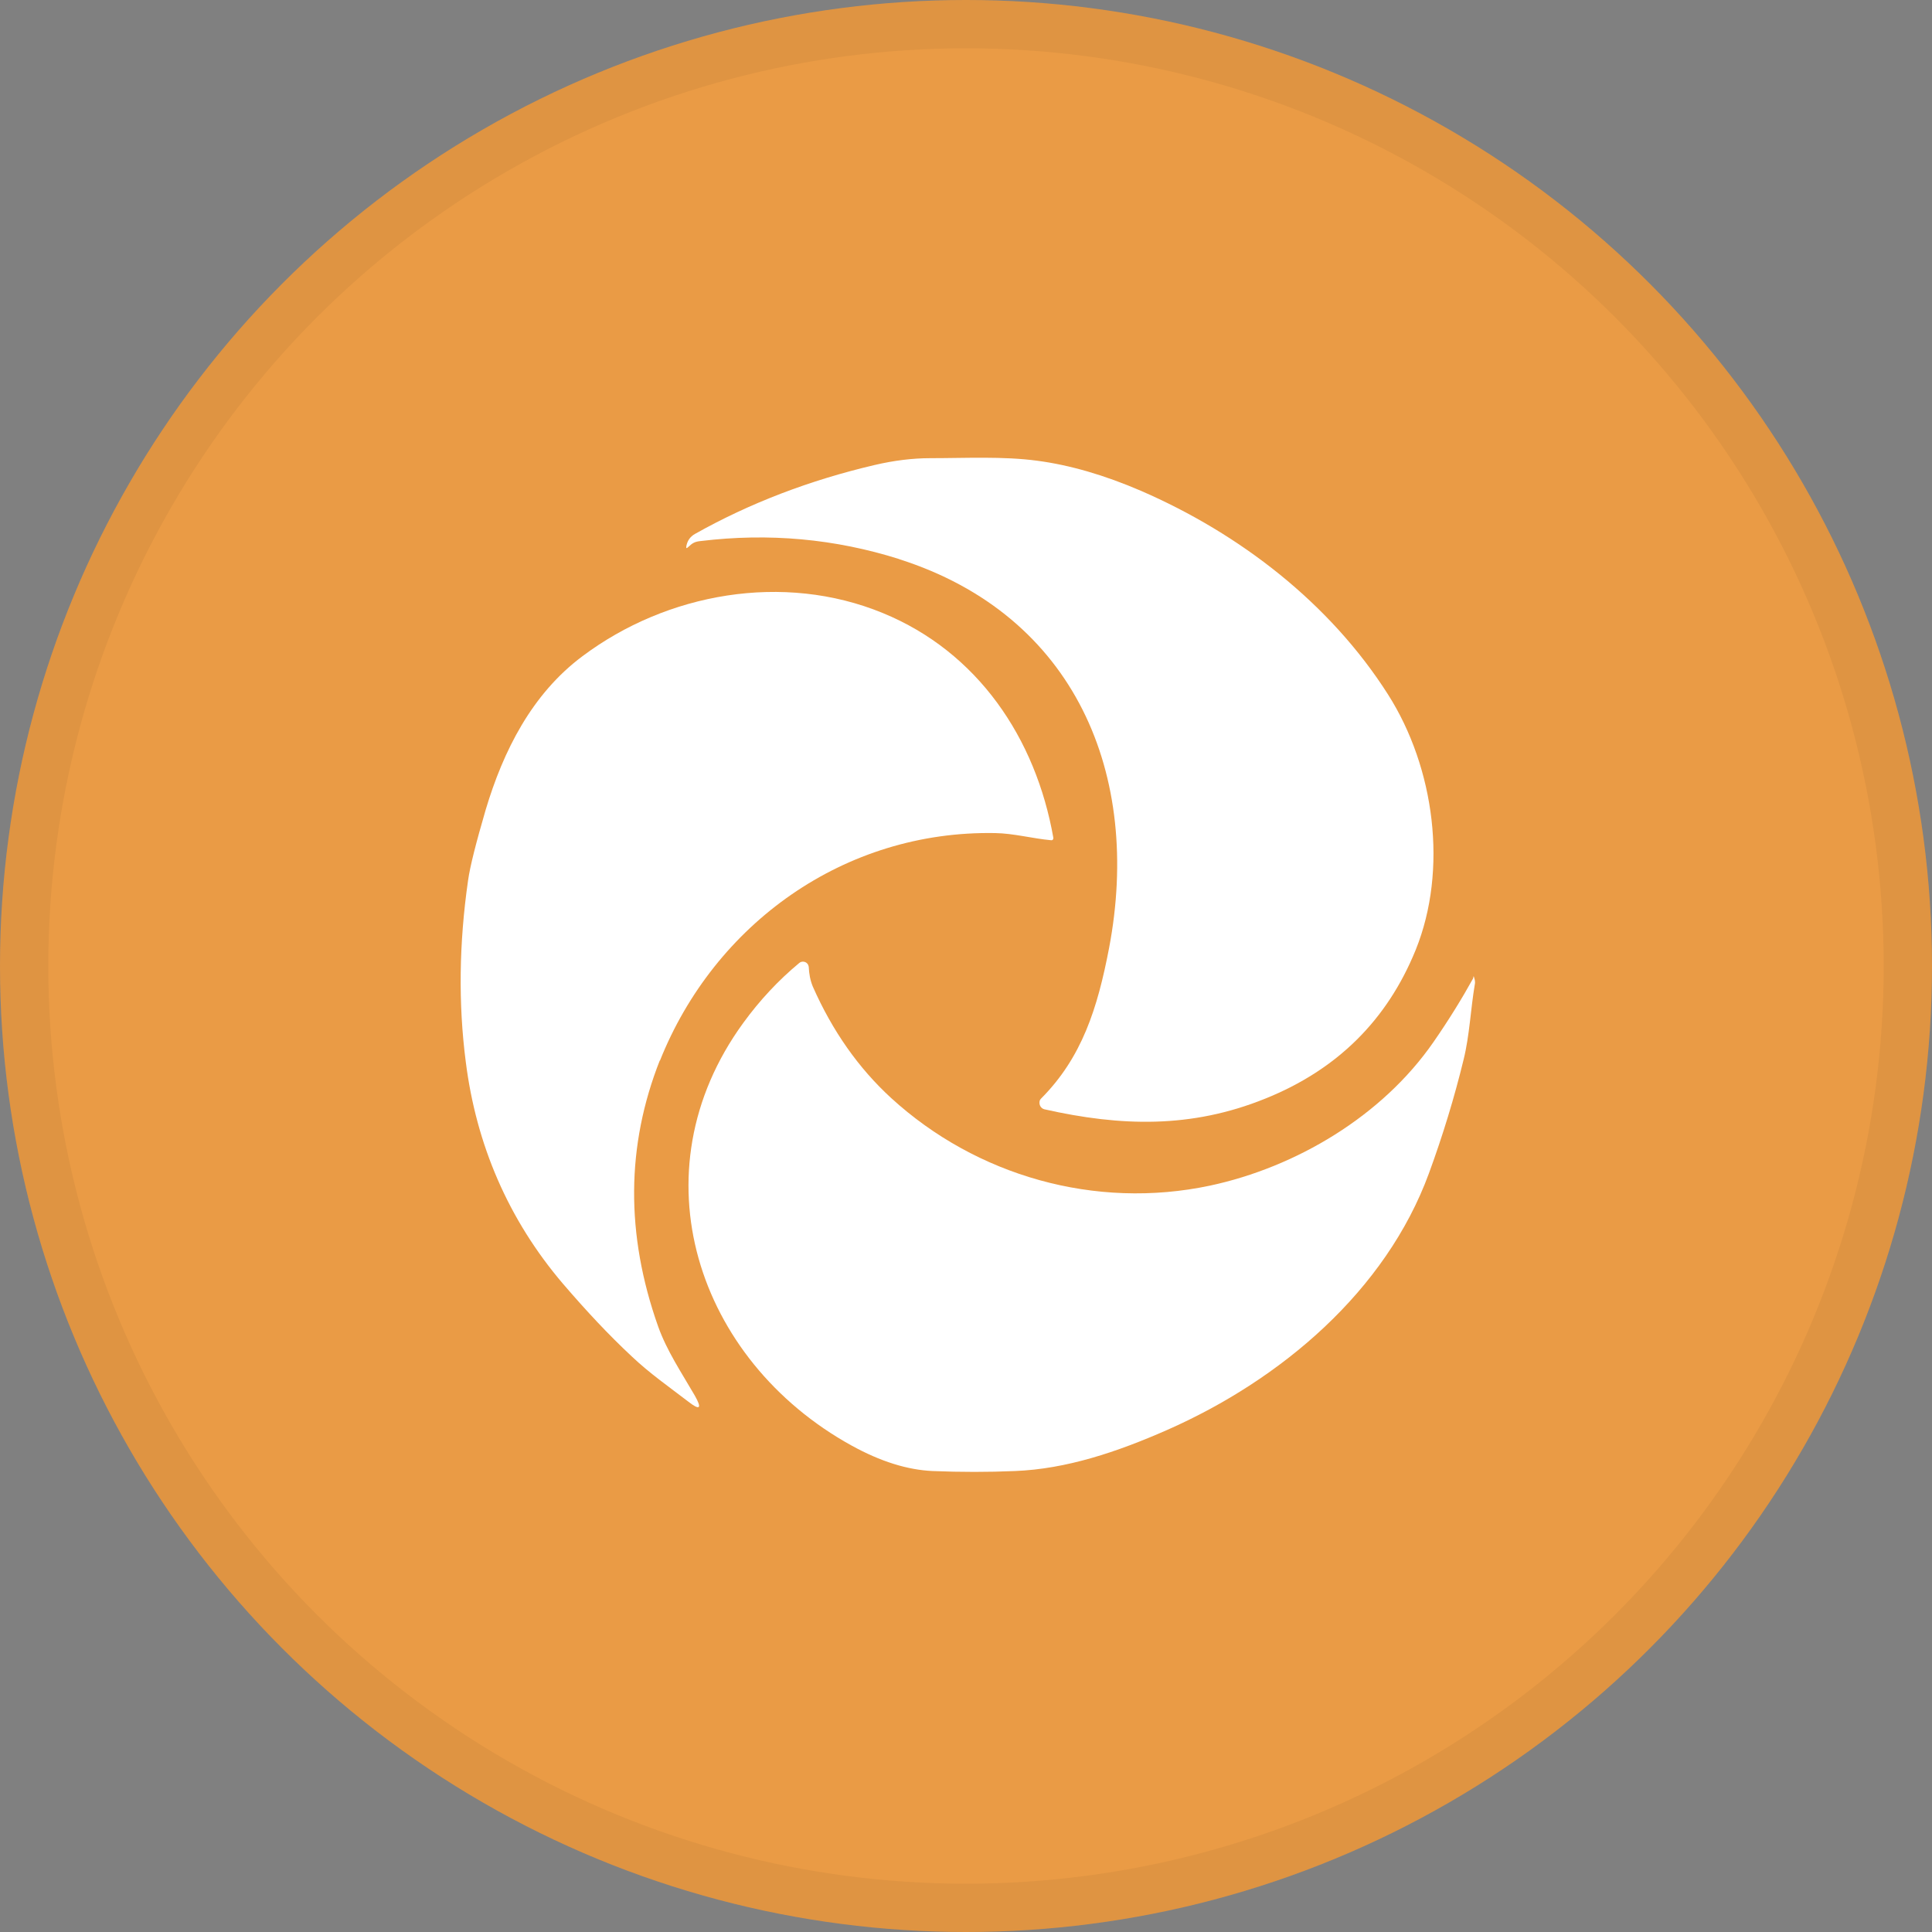 <svg width="40" height="40" viewBox="0 0 40 40" fill="none" xmlns="http://www.w3.org/2000/svg">
<rect x="0" y="0" width="40" height="40" fill="#808080" stroke="none"/>
<circle cx="20" cy="20" r="20" fill="#EA9B45"/>
<g clip-path="url(#clip0_18553_55909)">
<path d="M18.62 11.576C17.288 11.155 15.92 11.03 14.505 11.202C14.385 11.214 14.337 11.243 14.254 11.321C14.212 11.362 14.2 11.356 14.212 11.297C14.236 11.184 14.296 11.107 14.391 11.053C15.52 10.418 16.762 9.943 18.106 9.628C18.512 9.533 18.895 9.486 19.265 9.486C19.994 9.486 20.77 9.444 21.475 9.539C22.15 9.628 22.866 9.836 23.625 10.163C25.674 11.053 27.537 12.491 28.738 14.379C29.705 15.9 29.98 18.008 29.311 19.665C28.72 21.12 27.686 22.147 26.193 22.747C24.664 23.365 23.207 23.323 21.624 22.967C21.552 22.949 21.511 22.878 21.523 22.807C21.523 22.783 21.54 22.759 21.558 22.741C22.401 21.892 22.723 20.877 22.962 19.629C23.643 16.048 22.269 12.74 18.614 11.576H18.62Z" fill="white"/>
<path d="M13.662 21.951C12.963 23.721 12.951 25.556 13.626 27.463C13.806 27.968 14.11 28.419 14.385 28.894C14.54 29.167 14.492 29.209 14.242 29.013C13.847 28.71 13.447 28.431 13.083 28.086C12.611 27.647 12.139 27.142 11.655 26.578C10.521 25.248 9.858 23.692 9.643 21.981C9.487 20.776 9.505 19.523 9.69 18.234C9.732 17.931 9.858 17.444 10.055 16.767C10.419 15.549 11.01 14.367 12.062 13.584C13.806 12.277 16.218 11.844 18.279 12.693C20.244 13.5 21.445 15.282 21.809 17.349C21.809 17.373 21.797 17.396 21.773 17.396C21.773 17.396 21.767 17.396 21.761 17.396C21.379 17.361 20.985 17.254 20.608 17.248C17.479 17.189 14.791 19.131 13.662 21.963V21.951Z" fill="white"/>
<path d="M30.499 20.247C30.499 20.247 30.511 20.217 30.511 20.205C30.511 20.205 30.511 20.205 30.511 20.211C30.529 20.265 30.547 20.318 30.535 20.377C30.446 20.9 30.428 21.429 30.302 21.939C30.111 22.723 29.872 23.507 29.585 24.291C28.69 26.732 26.521 28.567 24.162 29.607C23.123 30.064 22.078 30.414 21.015 30.456C20.459 30.48 19.892 30.48 19.306 30.456C18.787 30.432 18.231 30.26 17.628 29.927C14.433 28.163 13.131 24.279 15.388 21.179C15.729 20.71 16.117 20.294 16.547 19.938C16.595 19.896 16.673 19.902 16.714 19.95C16.732 19.968 16.738 19.991 16.744 20.015C16.75 20.158 16.774 20.294 16.828 20.425C17.234 21.346 17.777 22.117 18.452 22.735C20.214 24.345 22.675 25.051 25.052 24.547C26.832 24.166 28.618 23.109 29.681 21.571C29.998 21.114 30.272 20.668 30.505 20.247H30.499Z" fill="white"/>
</g>
<circle cx="20" cy="20" r="19.5" stroke="black" stroke-opacity="0.05"/>
<defs>
<clipPath id="clip0_18553_55909">
<rect width="21" height="21" fill="white" transform="translate(9.535 9.474)"/>
</clipPath>
</defs>
</svg>
